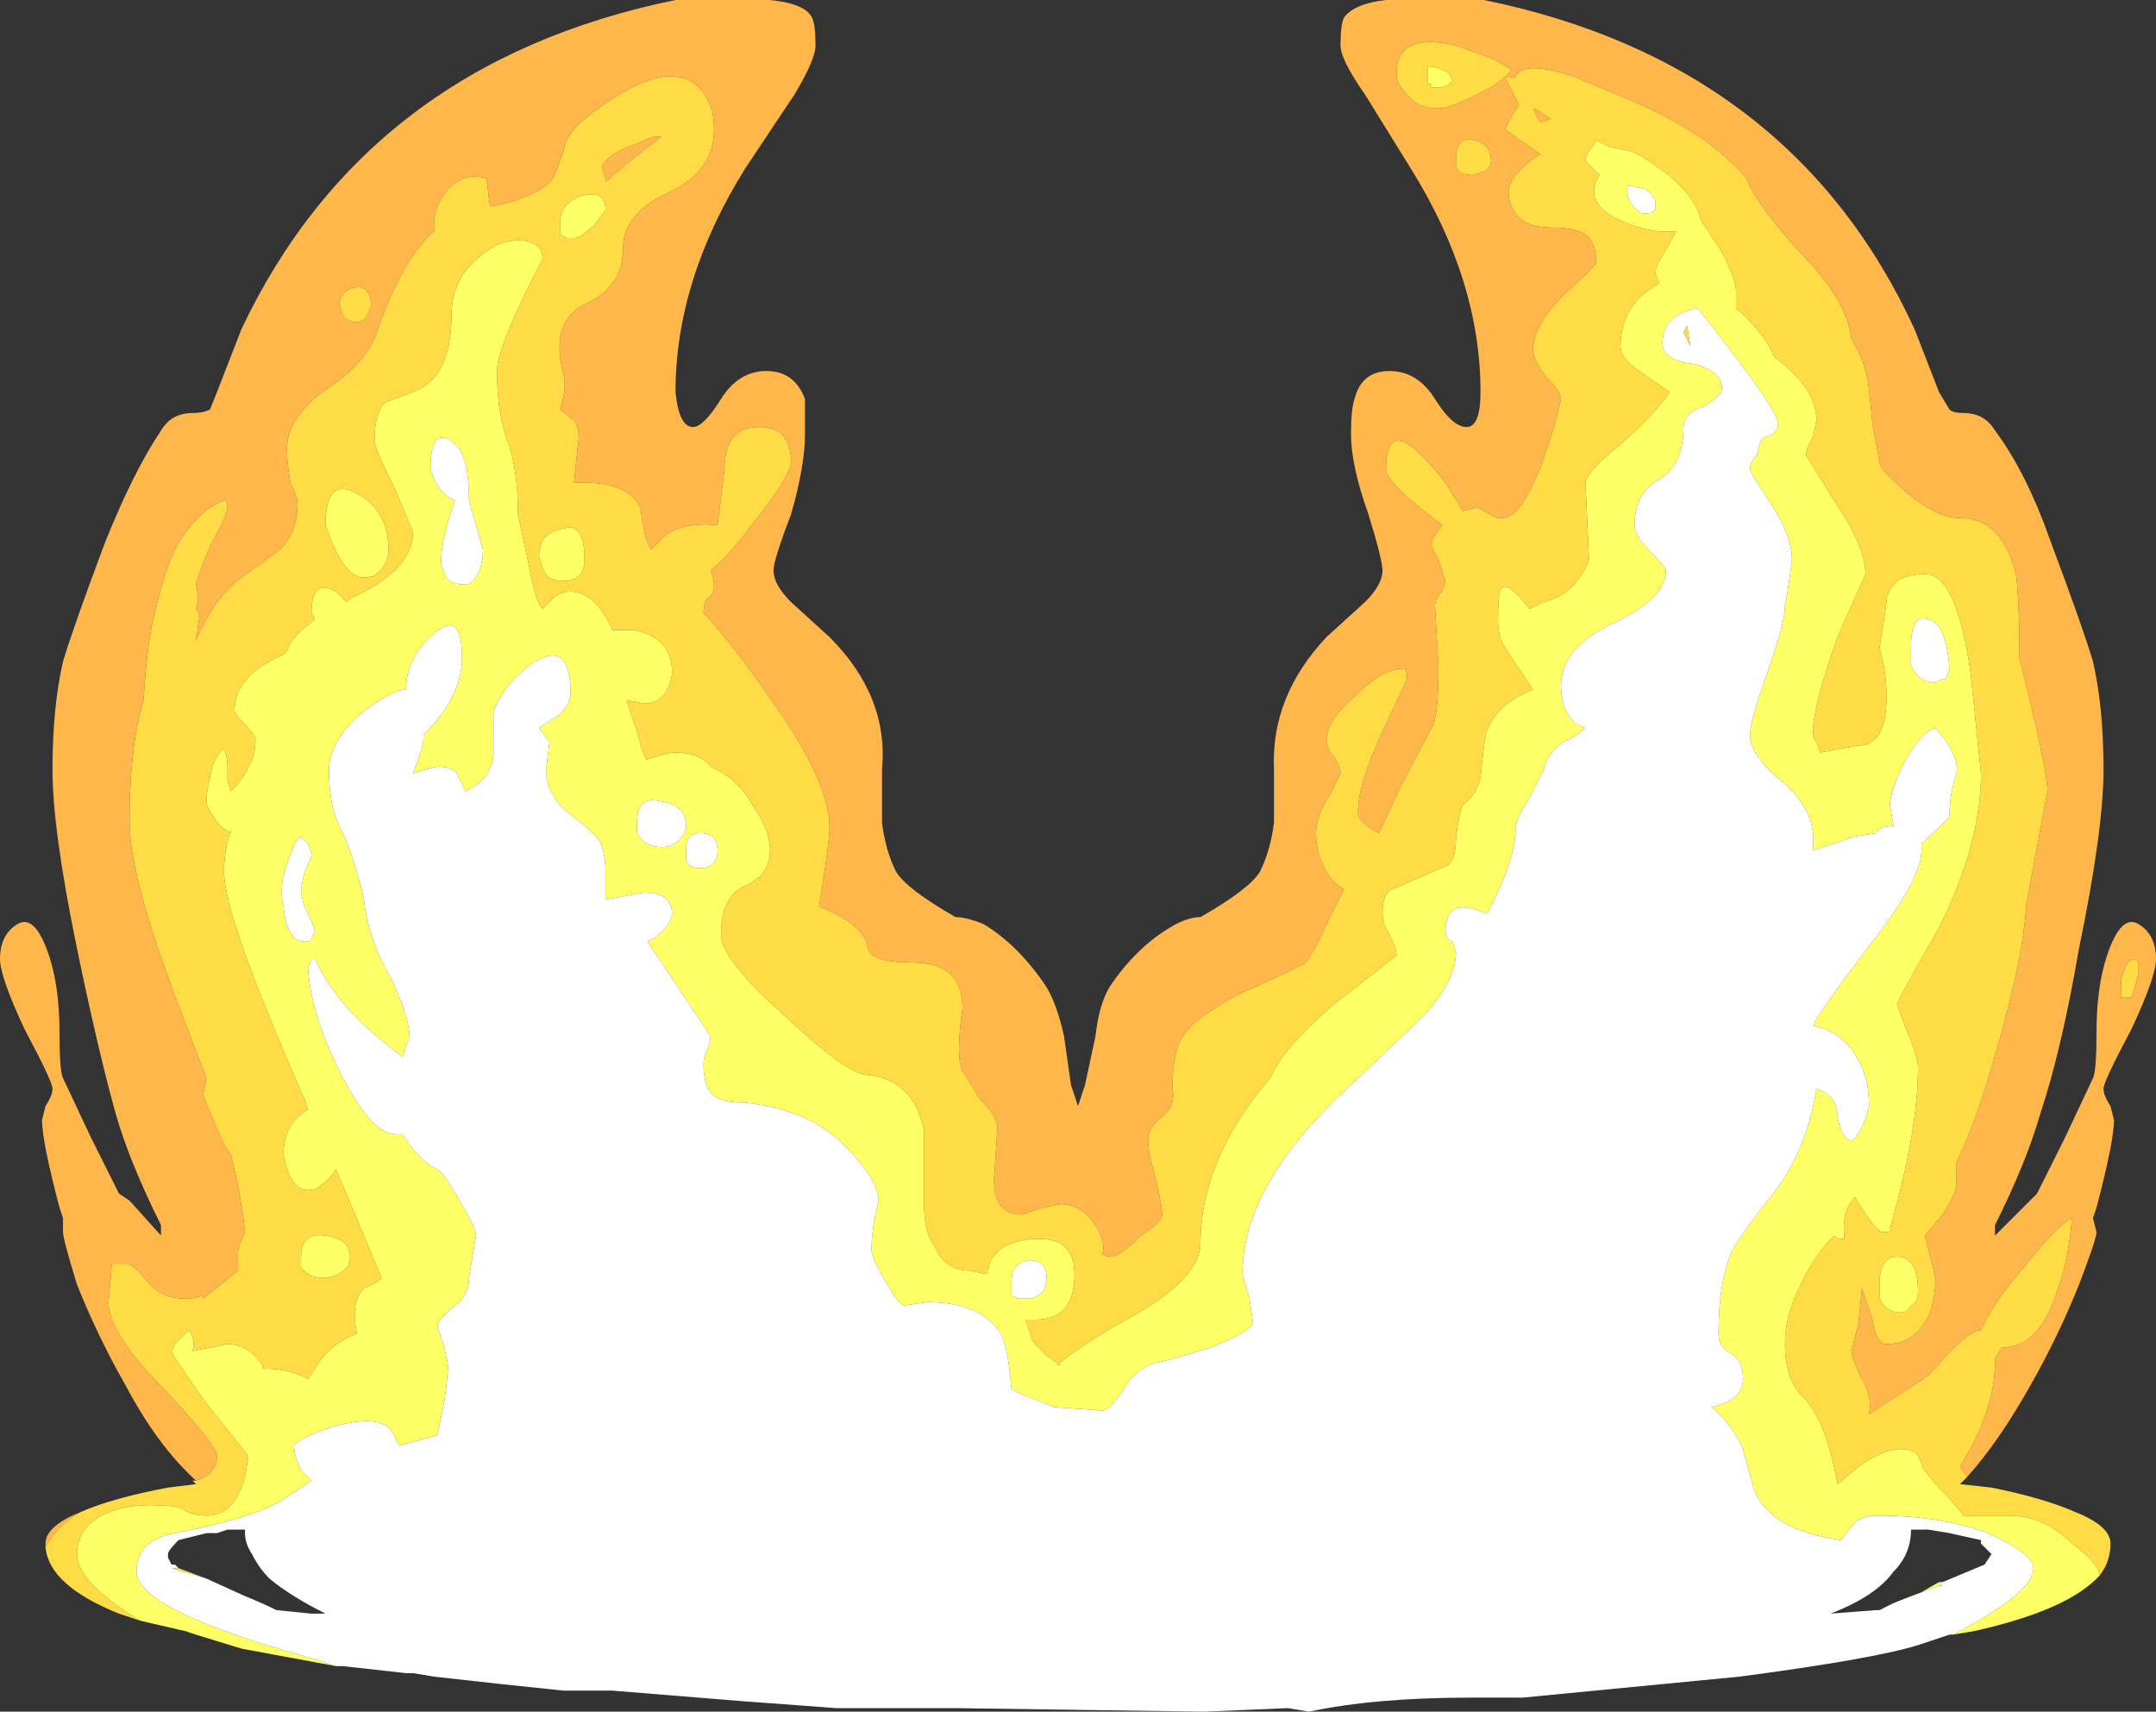 <?xml version="1.0" encoding="UTF-8" standalone="no"?>
<svg xmlns:ffdec="https://www.free-decompiler.com/flash" xmlns:xlink="http://www.w3.org/1999/xlink" ffdec:objectType="shape" height="24.45px" width="30.8px" xmlns="http://www.w3.org/2000/svg">
  <rect width="100%" height="100%" fill="#333333" stroke="none"/>
  <g transform="matrix(1.0, 0.0, 0.0, 1.0, 15.4, 21.85)">
    <path d="M-12.6 -0.7 Q-13.15 -1.2 -13.6 -2.05 -14.0 -2.75 -14.3 -3.5 -14.5 -4.15 -14.5 -4.25 L-14.5 -4.45 -14.55 -4.6 Q-14.8 -5.55 -14.8 -5.85 L-14.75 -6.05 Q-14.65 -6.2 -14.65 -6.3 -14.65 -6.4 -15.05 -7.15 -15.4 -7.9 -15.4 -8.15 -15.4 -8.5 -15.15 -8.65 -14.9 -8.8 -14.7 -8.2 -14.55 -7.75 -14.55 -7.1 -14.55 -6.55 -14.5 -6.45 L-14.1 -5.6 -13.7 -4.8 -13.55 -4.7 -13.1 -4.2 -13.1 -4.35 Q-13.55 -5.25 -13.75 -5.95 -14.0 -6.85 -14.3 -8.3 -14.65 -10.0 -14.65 -10.85 -14.65 -11.75 -14.5 -12.4 -14.35 -12.9 -13.9 -14.1 -13.5 -15.1 -13.1 -15.7 -12.95 -15.95 -12.65 -15.95 -12.5 -15.95 -12.4 -16.0 L-12.3 -16.25 -11.95 -17.15 Q-10.15 -20.95 -5.75 -21.85 L-4.4 -21.85 Q-3.9 -21.8 -3.8 -21.6 -3.75 -21.5 -3.75 -21.2 -3.75 -21.0 -4.05 -20.5 L-4.75 -19.45 Q-5.75 -17.85 -5.75 -16.25 -5.7 -15.75 -5.5 -15.75 -5.35 -15.75 -5.1 -16.15 -4.85 -16.55 -4.45 -16.55 -4.05 -16.55 -3.9 -16.15 -3.9 -16.0 -3.9 -15.65 -3.9 -15.2 -4.1 -14.5 -4.35 -13.85 -4.35 -13.7 -4.35 -13.5 -4.1 -13.25 L-3.55 -12.75 Q-2.7 -11.9 -2.8 -10.85 L-2.8 -10.1 Q-2.75 -9.7 -2.6 -9.4 -2.45 -9.15 -1.75 -8.75 -1.6 -8.75 -1.35 -8.65 -0.85 -8.35 -0.45 -7.75 -0.3 -7.5 -0.2 -7.05 L-0.1 -6.35 0.0 -6.05 0.1 -6.35 0.25 -7.05 Q0.3 -7.5 0.45 -7.75 0.85 -8.35 1.4 -8.65 1.6 -8.75 1.75 -8.75 2.45 -9.15 2.6 -9.4 2.75 -9.7 2.8 -10.1 L2.8 -10.85 Q2.75 -11.9 3.55 -12.75 L4.1 -13.25 Q4.35 -13.5 4.35 -13.7 4.35 -13.85 4.15 -14.5 3.9 -15.2 3.9 -15.65 3.9 -16.0 3.95 -16.15 4.05 -16.55 4.45 -16.55 4.85 -16.55 5.1 -16.15 5.35 -15.75 5.55 -15.75 5.75 -15.75 5.75 -16.25 5.75 -17.85 4.75 -19.45 L4.1 -20.5 Q3.75 -21.0 3.75 -21.2 3.75 -21.5 3.8 -21.6 3.95 -21.8 4.4 -21.85 L5.8 -21.85 Q10.2 -20.95 11.95 -17.15 L12.3 -16.25 12.45 -16.0 Q12.5 -15.95 12.65 -15.95 12.95 -15.95 13.1 -15.7 13.55 -15.1 13.9 -14.1 14.35 -12.9 14.5 -12.4 14.65 -11.75 14.65 -10.85 14.65 -10.0 14.3 -8.3 14.05 -6.85 13.75 -5.95 13.55 -5.25 13.1 -4.35 L13.1 -4.2 13.7 -4.8 14.1 -5.6 14.5 -6.45 Q14.55 -6.55 14.55 -7.1 14.55 -7.75 14.7 -8.2 14.9 -8.8 15.15 -8.65 15.4 -8.5 15.4 -8.15 15.4 -7.9 15.05 -7.15 14.65 -6.4 14.65 -6.3 14.65 -6.2 14.75 -6.05 L14.8 -5.85 Q14.8 -5.55 14.55 -4.6 L14.5 -4.45 14.55 -4.25 Q14.55 -4.15 14.3 -3.5 14.0 -2.75 13.6 -2.05 13.15 -1.25 12.7 -0.75 L12.6 -0.9 Q13.1 -1.7 13.1 -2.4 L13.1 -2.45 13.2 -2.6 Q13.75 -2.6 14.0 -3.45 14.15 -3.85 14.2 -4.45 14.0 -4.35 13.6 -3.85 13.2 -3.4 13.0 -3.05 L12.9 -2.85 Q12.7 -2.85 12.15 -2.2 L11.3 -1.65 Q11.35 -1.9 11.2 -2.15 11.05 -2.45 11.05 -2.55 L11.15 -2.95 11.2 -3.45 11.35 -3.0 Q11.4 -2.65 11.55 -2.65 11.95 -2.65 12.15 -3.05 12.25 -3.3 12.25 -3.6 L12.1 -4.2 12.35 -4.5 Q12.55 -4.8 12.55 -4.95 L12.55 -5.25 Q12.8 -5.75 13.05 -6.6 13.5 -8.1 13.55 -8.95 L13.85 -10.55 Q13.85 -10.85 13.45 -12.45 13.45 -13.25 13.4 -13.65 13.2 -14.45 12.6 -14.45 12.25 -14.45 11.8 -14.85 11.45 -15.15 11.45 -15.25 L11.35 -15.8 11.3 -16.3 Q11.25 -16.7 11.05 -17.0 11.0 -17.5 10.45 -18.1 9.7 -18.9 9.55 -19.3 9.4 -19.5 8.95 -19.85 8.5 -20.15 8.05 -20.35 L7.1 -20.75 Q6.35 -21.0 6.25 -20.75 L6.1 -20.75 6.2 -20.85 5.95 -21.0 5.4 -21.2 Q4.55 -21.4 4.55 -20.8 4.55 -20.65 4.7 -20.5 4.85 -20.3 5.15 -20.3 5.3 -20.3 5.7 -20.5 6.0 -20.65 6.1 -20.75 L6.3 -20.35 6.2 -20.2 6.1 -20.0 6.6 -19.65 Q6.15 -19.35 6.15 -19.1 6.15 -18.95 6.25 -18.8 6.4 -18.6 6.75 -18.6 7.1 -18.6 7.25 -18.5 7.4 -18.4 7.4 -18.1 7.4 -18.05 6.95 -17.65 6.5 -17.2 6.5 -16.85 6.5 -16.7 6.7 -16.45 6.9 -16.25 6.9 -16.15 6.8 -15.7 6.65 -15.3 6.35 -14.45 6.05 -14.45 5.95 -14.45 5.9 -14.5 L5.7 -14.6 5.5 -14.55 5.25 -14.95 Q4.4 -16.05 4.4 -15.15 4.4 -14.95 5.2 -14.35 L5.1 -14.2 Q5.05 -14.15 5.05 -14.05 L5.15 -13.85 5.25 -13.55 5.2 -13.4 Q5.1 -13.3 5.1 -13.2 L5.15 -12.3 Q5.15 -11.6 5.05 -11.45 L4.6 -10.6 4.3 -9.95 Q4.0 -10.1 4.0 -10.25 4.0 -10.65 4.35 -11.4 L4.7 -12.15 Q4.7 -12.3 4.65 -12.3 4.35 -12.3 3.95 -11.9 3.55 -11.55 3.55 -11.3 3.55 -11.15 3.65 -11.05 3.75 -10.9 3.75 -10.8 L3.6 -10.5 Q3.4 -10.2 3.4 -9.95 3.4 -9.7 3.5 -9.5 3.6 -9.25 3.8 -9.15 L3.6 -8.75 Q3.35 -8.2 3.25 -8.1 3.2 -8.05 2.3 -7.65 1.65 -7.3 1.5 -7.05 1.35 -6.85 1.35 -6.3 1.4 -6.05 1.2 -5.9 1.0 -5.75 1.0 -5.55 1.0 -5.4 1.1 -5.05 1.2 -4.65 1.2 -4.5 1.2 -4.4 0.9 -4.2 0.65 -3.95 0.5 -3.9 0.35 -3.9 0.35 -3.95 0.4 -4.1 0.25 -4.35 0.05 -4.65 -0.25 -4.65 L-0.5 -4.6 -0.8 -4.5 Q-1.2 -4.5 -1.2 -5.0 L-1.15 -5.75 Q-1.15 -5.9 -1.4 -6.15 L-1.65 -6.55 Q-1.75 -6.75 -1.65 -7.45 -1.65 -8.1 -2.35 -8.1 -2.95 -8.1 -3.0 -8.3 -3.05 -8.65 -3.7 -8.9 -3.55 -9.8 -3.55 -10.05 -3.55 -10.7 -4.45 -11.95 -4.9 -12.6 -5.35 -13.1 -5.35 -13.2 -5.3 -13.3 -5.2 -13.35 -5.2 -13.45 -5.2 -13.6 -5.25 -13.7 -5.0 -13.9 -4.7 -14.3 -4.1 -15.05 -4.1 -15.25 -4.1 -15.75 -4.55 -15.75 -5.05 -15.75 -5.05 -15.15 L-5.15 -14.35 Q-5.7 -14.4 -5.95 -14.15 L-6.1 -14.0 Q-6.2 -14.15 -6.25 -14.6 -6.45 -15.0 -7.2 -14.95 L-7.15 -15.45 Q-7.1 -15.7 -7.2 -15.85 L-7.4 -16.0 Q-7.3 -16.3 -7.35 -16.5 -7.55 -17.25 -7.05 -17.5 -6.75 -17.65 -6.7 -17.75 -6.5 -17.95 -6.5 -18.3 -6.5 -18.8 -5.85 -19.1 -5.2 -19.4 -5.2 -20.0 -5.2 -20.5 -5.55 -20.7 -6.05 -20.95 -7.05 -20.15 -7.3 -19.95 -7.35 -19.7 -7.45 -19.4 -7.5 -19.3 -7.65 -19.1 -8.15 -18.95 L-8.4 -18.9 -8.45 -19.3 Q-8.75 -19.4 -9.0 -19.15 -9.2 -18.9 -9.2 -18.65 L-9.2 -18.55 Q-9.65 -18.15 -10.0 -17.15 -10.15 -16.65 -10.8 -16.25 -11.3 -15.85 -11.3 -15.45 -11.3 -15.2 -11.25 -14.95 -11.15 -14.75 -11.15 -14.65 -11.15 -14.25 -11.4 -14.0 L-11.95 -13.6 Q-12.35 -13.3 -12.6 -12.7 L-12.55 -13.05 Q-12.55 -13.1 -12.6 -13.15 -12.55 -13.3 -12.6 -13.5 -12.6 -13.55 -12.4 -14.05 -12.15 -14.5 -12.15 -14.6 -12.15 -14.75 -12.2 -14.7 -12.6 -14.55 -12.9 -14.0 -13.05 -13.7 -13.2 -13.05 -13.3 -12.65 -13.35 -11.85 L-13.4 -11.65 Q-13.55 -11.05 -13.55 -10.1 -13.55 -9.25 -12.7 -7.1 L-12.45 -6.45 -12.5 -6.2 -12.2 -5.5 -12.1 -5.35 Q-11.95 -4.75 -11.9 -4.25 -12.0 -4.05 -12.0 -3.95 L-12.0 -3.7 -12.5 -3.3 Q-12.5 -3.4 -12.5 -3.35 -12.6 -3.3 -12.75 -3.3 -13.1 -3.3 -13.3 -3.55 -13.5 -3.8 -13.6 -3.8 L-13.8 -3.8 -13.85 -3.25 Q-13.85 -2.8 -13.05 -2.0 -12.3 -1.2 -12.3 -1.05 -12.3 -0.8 -12.6 -0.7 M-14.75 0.25 L-14.75 0.2 Q-14.75 -0.05 -14.25 -0.25 -14.6 -0.05 -14.75 0.25 M5.65 -19.85 Q5.4 -19.9 5.4 -19.6 L5.4 -19.45 Q5.45 -19.35 5.65 -19.35 L5.8 -19.4 Q5.9 -19.45 5.9 -19.55 5.9 -19.8 5.65 -19.85 M6.75 -20.15 L6.6 -20.1 6.5 -20.3 Q6.55 -20.3 6.75 -20.15 M-6.55 -19.7 L-6.05 -19.9 -5.95 -19.9 -6.4 -19.55 -6.75 -19.25 -6.75 -19.3 -6.8 -19.45 Q-6.8 -19.55 -6.55 -19.7 M15.1 -8.15 Q15.0 -8.15 14.95 -8.0 14.9 -7.9 14.9 -7.8 L14.9 -7.6 15.05 -7.6 15.1 -7.75 15.15 -7.95 15.15 -8.1 15.1 -8.15 M-10.55 -17.5 L-10.5 -17.35 Q-10.45 -17.25 -10.3 -17.25 -10.2 -17.25 -10.15 -17.35 -10.1 -17.45 -10.1 -17.5 -10.1 -17.75 -10.3 -17.75 -10.55 -17.7 -10.55 -17.5" fill="#ffb74c" fill-rule="evenodd" stroke="none"/>
    <path d="M-12.6 -0.7 Q-12.3 -0.8 -12.3 -1.05 -12.3 -1.2 -13.05 -2.0 -13.85 -2.8 -13.85 -3.25 L-13.8 -3.8 -13.6 -3.8 Q-13.5 -3.8 -13.3 -3.55 -13.1 -3.3 -12.75 -3.3 -12.6 -3.3 -12.5 -3.35 -12.5 -3.4 -12.5 -3.3 L-12.0 -3.7 -12.0 -3.95 Q-12.0 -4.05 -11.9 -4.25 -11.95 -4.75 -12.1 -5.35 L-12.2 -5.5 -12.5 -6.2 -12.45 -6.45 -12.7 -7.1 Q-13.55 -9.25 -13.55 -10.1 -13.55 -11.05 -13.4 -11.65 L-13.35 -11.85 Q-13.3 -12.65 -13.2 -13.05 -13.05 -13.7 -12.9 -14.0 -12.6 -14.55 -12.2 -14.7 -12.15 -14.75 -12.15 -14.6 -12.15 -14.5 -12.4 -14.05 -12.6 -13.55 -12.6 -13.5 -12.55 -13.3 -12.6 -13.15 -12.55 -13.1 -12.55 -13.05 L-12.6 -12.7 Q-12.35 -13.3 -11.95 -13.6 L-11.4 -14.0 Q-11.15 -14.25 -11.15 -14.65 -11.15 -14.75 -11.25 -14.95 -11.3 -15.2 -11.3 -15.45 -11.3 -15.85 -10.8 -16.25 -10.15 -16.65 -10.0 -17.15 -9.65 -18.15 -9.2 -18.55 L-9.2 -18.65 Q-9.2 -18.9 -9.0 -19.15 -8.75 -19.4 -8.45 -19.3 L-8.4 -18.9 -8.15 -18.95 Q-7.65 -19.1 -7.5 -19.3 -7.45 -19.4 -7.35 -19.7 -7.3 -19.95 -7.05 -20.15 -6.05 -20.95 -5.55 -20.7 -5.2 -20.5 -5.2 -20.0 -5.2 -19.4 -5.85 -19.1 -6.5 -18.8 -6.5 -18.3 -6.5 -17.95 -6.7 -17.75 -6.75 -17.65 -7.05 -17.5 -7.55 -17.25 -7.35 -16.5 -7.3 -16.3 -7.4 -16.0 L-7.2 -15.85 Q-7.1 -15.7 -7.15 -15.45 L-7.2 -14.95 Q-6.45 -15.0 -6.25 -14.6 -6.2 -14.15 -6.1 -14.0 L-5.95 -14.15 Q-5.7 -14.4 -5.15 -14.35 L-5.05 -15.15 Q-5.05 -15.75 -4.55 -15.75 -4.1 -15.75 -4.1 -15.25 -4.1 -15.05 -4.7 -14.3 -5.0 -13.9 -5.25 -13.7 -5.2 -13.6 -5.2 -13.45 -5.2 -13.35 -5.3 -13.3 -5.35 -13.2 -5.35 -13.1 -4.9 -12.6 -4.45 -11.95 -3.55 -10.7 -3.55 -10.05 -3.55 -9.8 -3.7 -8.9 -3.05 -8.65 -3.0 -8.3 -2.95 -8.1 -2.35 -8.1 -1.65 -8.1 -1.65 -7.45 -1.75 -6.75 -1.65 -6.55 L-1.4 -6.15 Q-1.15 -5.9 -1.15 -5.75 L-1.2 -5.0 Q-1.2 -4.5 -0.8 -4.5 L-0.5 -4.6 -0.25 -4.65 Q0.05 -4.65 0.25 -4.35 0.4 -4.1 0.35 -3.95 0.35 -3.9 0.5 -3.9 0.65 -3.95 0.9 -4.2 1.2 -4.4 1.2 -4.5 1.2 -4.65 1.1 -5.05 1.0 -5.4 1.0 -5.55 1.0 -5.75 1.2 -5.9 1.4 -6.05 1.35 -6.3 1.35 -6.85 1.5 -7.05 1.65 -7.3 2.3 -7.65 3.2 -8.05 3.25 -8.1 3.35 -8.2 3.6 -8.75 L3.8 -9.15 Q3.6 -9.25 3.5 -9.5 3.4 -9.7 3.4 -9.95 3.4 -10.2 3.6 -10.5 L3.75 -10.8 Q3.75 -10.9 3.65 -11.05 3.55 -11.15 3.55 -11.3 3.55 -11.55 3.95 -11.9 4.35 -12.3 4.65 -12.3 4.7 -12.3 4.7 -12.15 L4.35 -11.4 Q4.0 -10.65 4.0 -10.25 4.0 -10.1 4.3 -9.95 L4.6 -10.6 5.05 -11.45 Q5.15 -11.6 5.15 -12.3 L5.1 -13.2 Q5.1 -13.3 5.2 -13.4 L5.25 -13.55 5.15 -13.85 5.05 -14.05 Q5.05 -14.15 5.1 -14.2 L5.2 -14.35 Q4.4 -14.95 4.4 -15.15 4.4 -16.05 5.25 -14.95 L5.5 -14.55 5.7 -14.6 5.9 -14.5 Q5.95 -14.45 6.05 -14.45 6.35 -14.45 6.65 -15.3 6.8 -15.7 6.9 -16.15 6.9 -16.25 6.7 -16.45 6.5 -16.7 6.5 -16.85 6.5 -17.2 6.95 -17.65 7.4 -18.05 7.4 -18.1 7.4 -18.4 7.25 -18.5 7.1 -18.6 6.75 -18.6 6.4 -18.6 6.25 -18.8 6.15 -18.95 6.15 -19.1 6.15 -19.35 6.6 -19.65 L6.1 -20.0 6.2 -20.2 6.3 -20.35 6.1 -20.75 Q6.0 -20.65 5.7 -20.5 5.3 -20.3 5.15 -20.3 4.85 -20.3 4.7 -20.5 4.55 -20.65 4.55 -20.8 4.55 -21.4 5.4 -21.2 L5.95 -21.0 6.2 -20.85 6.1 -20.75 6.25 -20.75 Q6.35 -21.0 7.1 -20.75 L8.05 -20.35 Q8.5 -20.15 8.95 -19.85 9.4 -19.5 9.55 -19.3 9.7 -18.9 10.45 -18.1 11.0 -17.5 11.05 -17.0 11.25 -16.7 11.3 -16.3 L11.35 -15.8 11.45 -15.25 Q11.45 -15.15 11.8 -14.85 12.25 -14.45 12.6 -14.45 13.2 -14.45 13.4 -13.65 13.45 -13.25 13.45 -12.45 13.85 -10.85 13.85 -10.55 L13.55 -8.95 Q13.5 -8.1 13.05 -6.6 12.8 -5.75 12.55 -5.25 L12.55 -4.95 Q12.55 -4.8 12.35 -4.5 L12.1 -4.2 12.25 -3.6 Q12.25 -3.3 12.15 -3.05 11.95 -2.65 11.55 -2.65 11.4 -2.65 11.35 -3.0 L11.2 -3.45 11.15 -2.95 11.05 -2.55 Q11.05 -2.45 11.2 -2.15 11.35 -1.9 11.3 -1.65 L12.15 -2.2 Q12.7 -2.85 12.9 -2.85 L13.0 -3.05 Q13.2 -3.4 13.6 -3.85 14.0 -4.35 14.2 -4.45 14.15 -3.85 14.0 -3.45 13.75 -2.6 13.2 -2.6 L13.1 -2.45 13.1 -2.4 Q13.1 -1.7 12.6 -0.9 L12.7 -0.75 12.6 -0.65 13.05 -0.6 Q13.8 -0.45 14.25 -0.25 14.75 -0.05 14.75 0.2 14.75 0.45 14.6 0.65 14.55 0.45 14.2 0.2 13.8 -0.2 13.3 -0.2 L12.65 -0.2 Q12.55 -0.35 12.25 -0.65 L12.05 -0.9 12.05 -0.95 12.0 -1.05 Q11.95 -1.15 11.75 -1.15 11.5 -1.15 11.15 -0.9 L10.85 -0.65 Q10.7 -1.5 10.4 -1.85 10.1 -2.1 10.1 -2.65 10.1 -3.05 10.3 -3.45 10.5 -3.9 10.8 -4.2 10.85 -4.15 10.95 -4.15 10.9 -4.55 11.1 -4.75 11.4 -4.25 11.5 -4.25 11.65 -4.25 11.6 -4.3 12.0 -5.7 12.0 -6.6 12.0 -6.75 11.85 -7.1 L11.7 -7.5 Q11.7 -7.55 12.3 -8.6 12.9 -9.8 12.9 -10.8 L12.75 -12.25 Q12.55 -13.65 12.1 -13.65 11.85 -13.65 11.7 -13.55 11.55 -13.4 11.55 -13.25 L11.5 -12.9 11.45 -12.6 Q11.55 -12.25 11.55 -11.9 11.55 -11.2 11.15 -11.2 L10.6 -11.1 10.55 -11.25 Q10.5 -11.3 10.5 -11.4 10.5 -11.75 10.85 -12.75 L11.25 -13.65 Q11.25 -14.05 10.8 -14.7 L10.4 -15.35 Q10.4 -15.45 10.5 -15.6 L10.55 -15.85 Q10.55 -16.3 9.95 -16.75 9.8 -17.1 9.4 -17.45 L9.4 -17.7 Q9.4 -17.85 9.2 -18.25 L8.9 -18.7 Q8.8 -19.1 8.3 -19.45 7.95 -19.7 7.85 -19.7 L7.6 -19.75 Q7.5 -19.8 7.4 -19.85 L7.35 -19.75 Q7.25 -19.65 7.25 -19.55 L7.45 -19.35 Q7.2 -18.95 7.75 -18.7 8.2 -18.5 8.55 -18.55 L8.35 -18.2 Q8.25 -18.05 8.25 -17.95 L8.3 -17.8 Q7.75 -17.5 7.75 -16.9 7.75 -16.75 7.95 -16.6 L8.45 -16.25 Q8.3 -16.0 7.75 -15.5 7.25 -15.1 7.25 -14.95 L7.3 -13.85 Q7.1 -13.35 6.65 -13.25 L6.45 -13.15 Q6.15 -13.55 6.05 -13.45 6.0 -13.4 6.0 -13.0 6.0 -12.75 6.1 -12.6 L6.5 -12.0 Q5.85 -11.75 5.8 -11.2 L5.75 -10.75 Q5.7 -10.5 5.5 -10.35 5.45 -10.25 5.4 -9.9 5.4 -9.6 5.3 -9.5 L4.5 -9.15 Q4.35 -9.1 4.35 -8.8 4.35 -8.65 4.45 -8.5 4.55 -8.3 4.55 -8.2 L3.65 -7.5 Q2.9 -6.85 2.75 -6.45 L2.7 -6.4 Q1.75 -5.25 1.75 -4.1 1.75 -3.55 0.6 -2.95 0.0 -2.6 -0.3 -2.35 L-0.25 -2.35 Q-0.5 -2.5 -0.65 -2.7 L-0.75 -3.0 -0.6 -3.0 Q-0.05 -3.0 -0.05 -3.65 -0.05 -4.2 -0.65 -4.15 -1.25 -4.1 -1.3 -3.65 L-1.55 -3.7 Q-1.9 -3.7 -2.05 -4.05 -2.2 -4.25 -2.2 -4.65 L-2.2 -5.7 Q-2.35 -6.45 -3.05 -6.5 -3.35 -6.55 -4.2 -7.35 -5.1 -8.15 -5.1 -8.5 -5.1 -9.05 -4.75 -9.2 -4.4 -9.35 -4.4 -9.7 -4.4 -10.0 -4.65 -10.35 -4.85 -10.7 -5.15 -10.85 L-5.25 -10.9 Q-5.4 -11.1 -5.75 -11.1 -5.85 -11.1 -6.0 -11.05 L-6.15 -11.0 Q-6.2 -11.0 -6.3 -11.4 L-6.45 -11.85 -6.2 -11.8 Q-6.0 -11.8 -5.9 -11.95 -5.8 -12.1 -5.8 -12.25 -5.8 -12.75 -6.35 -12.85 L-6.65 -12.85 Q-6.9 -13.4 -7.25 -13.4 -7.4 -13.4 -7.5 -13.3 L-7.65 -13.15 Q-7.75 -13.25 -7.85 -13.8 L-8.0 -14.5 Q-8.0 -15.15 -8.15 -15.55 -8.3 -15.95 -8.3 -16.55 -8.3 -16.9 -7.65 -18.15 -7.65 -18.35 -7.85 -18.4 -8.05 -18.45 -8.3 -18.35 -8.95 -18.0 -8.95 -17.35 -8.95 -16.45 -9.5 -16.25 L-9.9 -16.1 Q-10.05 -15.95 -10.05 -15.55 -10.05 -15.45 -9.75 -14.85 L-9.5 -14.25 Q-9.5 -13.7 -10.4 -13.3 L-10.45 -13.25 -10.6 -13.4 Q-10.95 -13.6 -10.95 -13.1 L-10.9 -13.0 Q-11.25 -12.75 -11.3 -12.55 L-11.35 -12.5 Q-12.05 -12.2 -12.05 -11.7 -12.05 -11.65 -11.9 -11.5 -11.75 -11.35 -11.75 -11.3 -11.75 -11.05 -11.85 -10.9 -11.9 -10.75 -12.1 -10.55 L-12.15 -10.7 -12.15 -10.9 Q-12.15 -11.05 -12.2 -11.15 -12.35 -11.05 -12.4 -10.75 -12.45 -10.55 -12.45 -10.4 -12.45 -10.3 -12.25 -10.05 L-12.1 -9.95 -12.1 -10.0 Q-12.2 -9.7 -12.2 -9.4 -12.2 -8.75 -11.05 -6.15 L-11.0 -6.0 Q-11.35 -5.8 -11.35 -5.35 -11.25 -4.85 -11.0 -4.85 -10.8 -4.85 -10.6 -5.15 L-9.95 -3.6 Q-9.95 -3.55 -10.2 -3.45 -10.4 -3.25 -10.3 -2.8 -10.7 -2.65 -10.9 -2.3 L-11.0 -2.15 Q-11.25 -2.3 -11.65 -2.3 L-11.65 -2.35 Q-11.85 -2.65 -12.15 -2.65 L-12.65 -2.55 Q-12.6 -2.7 -12.7 -2.85 L-12.9 -2.65 -12.95 -2.55 Q-12.95 -2.5 -12.45 -1.8 L-11.85 -1.05 -11.9 -0.75 Q-12.05 -0.2 -12.45 -0.2 -12.65 -0.2 -12.8 -0.3 -12.95 -0.35 -13.25 -0.35 -13.65 -0.35 -13.95 -0.2 -14.3 0.0 -14.3 0.35 -14.3 0.75 -13.4 1.3 L-13.7 1.2 Q-14.7 0.8 -14.75 0.25 -14.6 -0.05 -14.25 -0.25 -13.8 -0.45 -13.0 -0.6 L-12.6 -0.65 -12.65 -0.7 -12.6 -0.7 M5.15 -20.6 Q5.25 -20.6 5.3 -20.65 L5.35 -20.7 5.3 -20.8 Q5.15 -20.9 5.0 -20.9 L5.0 -20.65 5.05 -20.65 5.05 -20.6 5.15 -20.6 M5.65 -19.85 Q5.9 -19.8 5.9 -19.55 5.9 -19.45 5.8 -19.4 L5.65 -19.35 Q5.45 -19.35 5.4 -19.45 L5.4 -19.6 Q5.4 -19.9 5.65 -19.85 M6.75 -20.15 Q6.55 -20.3 6.5 -20.3 L6.6 -20.1 6.75 -20.15 M8.7 -17.2 L8.75 -16.9 8.65 -17.1 8.7 -17.2 M11.45 -3.5 Q11.45 -3.4 11.45 -3.3 11.55 -3.1 11.75 -3.1 11.85 -3.1 11.9 -3.2 12.0 -3.25 12.0 -3.4 12.0 -3.9 11.7 -3.9 11.45 -3.9 11.45 -3.5 M15.1 -8.15 L15.15 -8.1 15.15 -7.95 15.1 -7.75 15.05 -7.6 14.9 -7.6 14.9 -7.8 Q14.9 -7.9 14.95 -8.0 15.0 -8.15 15.1 -8.15 M-6.55 -19.7 Q-6.8 -19.55 -6.8 -19.45 L-6.75 -19.3 -6.75 -19.25 -6.4 -19.55 -5.95 -19.9 -6.05 -19.9 -6.55 -19.7 M-7.4 -18.65 L-7.4 -18.5 -7.3 -18.45 -7.2 -18.45 Q-7.1 -18.45 -6.9 -18.65 L-6.75 -18.85 Q-6.75 -19.15 -7.1 -19.05 -7.4 -18.95 -7.4 -18.65 M-10.55 -17.5 Q-10.55 -17.7 -10.3 -17.75 -10.1 -17.75 -10.1 -17.5 -10.1 -17.45 -10.15 -17.35 -10.2 -17.25 -10.3 -17.25 -10.45 -17.25 -10.5 -17.35 L-10.55 -17.5 M-10.3 -14.8 Q-10.75 -15.05 -10.75 -14.35 -10.5 -13.6 -10.2 -13.6 -10.0 -13.6 -9.9 -13.8 -9.85 -13.9 -9.85 -14.0 -9.85 -14.55 -10.3 -14.8 M-7.1 -13.65 Q-7.05 -13.75 -7.05 -13.85 -7.05 -14.4 -7.35 -14.3 -7.7 -14.25 -7.7 -13.9 L-7.65 -13.75 Q-7.6 -13.55 -7.35 -13.55 -7.2 -13.55 -7.1 -13.65 M-11.1 -3.75 Q-11.0 -3.6 -10.8 -3.6 -10.6 -3.6 -10.5 -3.7 -10.4 -3.75 -10.4 -3.9 -10.4 -4.15 -10.75 -4.2 -11.1 -4.25 -11.1 -3.9 L-11.1 -3.75 M-12.45 0.7 L-12.95 0.55 -12.85 0.55 -12.45 0.7" fill="#ffdc45" fill-rule="evenodd" stroke="none"/>
    <path d="M14.6 0.65 Q14.15 1.15 12.8 1.45 L12.5 1.5 Q13.65 0.9 13.65 0.55 13.65 0.35 13.0 0.05 12.3 -0.2 11.45 -0.2 11.2 -0.2 11.1 -0.1 L10.9 0.15 Q9.85 0.0 9.65 -0.6 L9.5 -1.15 Q9.35 -1.5 9.05 -1.75 9.5 -1.85 9.5 -2.15 9.5 -2.4 9.35 -2.5 9.15 -2.6 9.15 -2.8 9.15 -3.55 9.35 -4.0 9.5 -4.25 9.85 -4.7 10.4 -5.35 10.55 -6.3 10.85 -6.2 10.85 -5.9 10.9 -5.6 11.05 -5.55 11.2 -5.65 11.3 -6.05 11.3 -6.45 11.15 -6.7 10.95 -7.1 10.5 -7.2 10.55 -7.35 11.35 -8.4 12.05 -9.3 12.05 -9.7 L12.05 -9.8 Q12.45 -10.15 12.45 -10.2 12.45 -10.5 12.55 -10.8 12.6 -11.05 12.25 -11.45 12.05 -11.4 11.8 -10.95 11.6 -10.55 11.6 -10.35 L11.65 -10.05 Q11.45 -10.05 11.4 -9.95 L11.1 -9.9 10.5 -9.7 10.5 -9.75 Q10.55 -10.25 10.1 -10.65 9.6 -11.05 9.6 -11.35 9.6 -11.55 9.85 -12.25 10.1 -12.95 10.1 -13.2 10.15 -13.45 10.2 -13.85 10.2 -14.2 9.9 -14.65 9.6 -15.1 9.6 -15.15 9.6 -15.25 9.7 -15.35 L9.75 -15.55 9.8 -15.6 Q10.0 -15.65 10.0 -15.8 10.0 -16.0 8.85 -17.45 8.35 -17.35 8.35 -16.95 8.35 -16.7 8.8 -16.65 9.2 -16.55 9.2 -16.3 9.2 -16.2 8.95 -16.05 8.65 -15.95 8.65 -15.75 8.65 -15.2 8.3 -15.0 7.95 -14.8 7.95 -14.35 7.95 -14.2 8.15 -14.0 8.4 -13.75 8.4 -13.7 8.4 -13.3 7.65 -12.95 6.9 -12.6 6.9 -12.05 6.9 -11.9 6.95 -11.75 7.05 -11.5 7.25 -11.45 L7.05 -11.3 Q6.75 -11.2 6.65 -10.85 L6.45 -10.45 Q6.25 -10.15 6.25 -10.0 6.25 -9.6 5.9 -8.9 L5.85 -8.8 5.7 -8.85 Q5.25 -9.0 5.25 -8.55 5.25 -8.45 5.35 -8.4 L5.4 -8.25 Q5.4 -7.85 4.95 -7.35 L3.9 -6.35 Q2.35 -4.95 2.35 -3.65 L2.45 -3.3 2.5 -2.95 Q2.5 -2.85 1.9 -2.6 1.4 -2.45 1.2 -2.4 0.85 -2.35 0.65 -2.0 0.45 -1.7 0.35 -1.7 L-0.35 -1.75 -0.45 -1.8 Q-0.75 -1.9 -0.95 -2.0 -1.0 -2.6 -1.1 -2.8 -1.4 -3.25 -2.15 -3.25 L-2.5 -3.2 -2.6 -3.3 Q-2.95 -3.85 -2.95 -4.0 -2.95 -4.3 -2.85 -4.7 -2.85 -5.0 -3.35 -5.5 -3.85 -6.0 -4.75 -6.1 -5.1 -6.1 -5.2 -6.2 -5.35 -6.3 -5.35 -6.65 -5.35 -6.75 -5.3 -6.85 -5.25 -6.95 -5.25 -7.05 L-6.15 -8.4 -6.05 -8.45 Q-5.8 -8.65 -5.8 -8.8 -5.8 -9.1 -6.2 -9.1 L-6.75 -9.0 -6.75 -9.4 Q-6.75 -9.6 -6.8 -9.75 -6.8 -9.85 -7.1 -10.1 -7.45 -10.35 -7.5 -10.5 -7.6 -10.65 -7.6 -10.85 L-7.55 -11.25 -7.7 -11.45 -7.4 -11.65 Q-7.25 -11.8 -7.25 -11.95 -7.25 -12.7 -7.75 -12.4 -8.15 -12.15 -8.35 -11.7 L-8.35 -11.05 Q-8.4 -10.7 -8.75 -10.55 L-8.85 -10.75 Q-8.9 -10.9 -9.15 -10.9 L-9.35 -10.85 -9.5 -10.8 Q-9.35 -11.2 -9.35 -11.3 L-9.35 -11.35 Q-8.8 -11.9 -8.8 -12.45 -8.8 -13.15 -9.2 -12.8 -9.6 -12.45 -9.6 -12.0 -9.8 -12.0 -10.25 -11.65 -10.7 -11.25 -10.7 -10.85 -10.7 -10.35 -10.55 -10.05 -10.35 -9.65 -10.2 -9.0 -10.15 -8.45 -9.8 -7.85 -9.55 -7.3 -9.55 -7.05 L-9.65 -6.75 -9.9 -6.95 Q-10.6 -7.5 -10.9 -8.15 L-10.95 -8.15 -11.0 -8.0 Q-10.95 -7.35 -10.55 -6.55 -10.1 -5.65 -9.75 -5.65 L-9.65 -5.65 Q-9.4 -5.25 -9.15 -5.15 L-9.05 -5.05 Q-8.6 -4.35 -8.6 -4.2 L-8.7 -3.6 Q-8.7 -3.35 -8.9 -3.2 -9.15 -3.0 -9.15 -2.9 L-9.05 -2.6 -9.0 -2.35 Q-9.0 -2.2 -9.05 -1.85 L-9.15 -1.35 -9.7 -1.2 -9.8 -1.4 Q-9.9 -1.55 -10.15 -1.55 -10.45 -1.55 -10.85 -1.4 -11.2 -1.25 -11.2 -1.2 -11.2 -1.05 -11.1 -0.85 L-10.95 -0.7 -11.4 -0.4 Q-11.85 -0.15 -12.9 0.05 -13.45 0.15 -13.45 0.6 -13.45 1.15 -10.9 1.85 L-10.6 1.95 -11.95 1.7 -12.6 1.5 -12.75 1.45 -13.4 1.3 Q-14.3 0.75 -14.3 0.35 -14.3 0.0 -13.95 -0.2 -13.65 -0.35 -13.25 -0.35 -12.95 -0.35 -12.8 -0.3 -12.65 -0.2 -12.45 -0.2 -12.05 -0.2 -11.9 -0.75 L-11.85 -1.05 -12.45 -1.8 Q-12.95 -2.5 -12.95 -2.55 L-12.9 -2.65 -12.7 -2.85 Q-12.6 -2.7 -12.65 -2.55 L-12.15 -2.65 Q-11.85 -2.65 -11.65 -2.35 L-11.65 -2.3 Q-11.25 -2.3 -11.0 -2.15 L-10.9 -2.3 Q-10.7 -2.65 -10.3 -2.8 -10.4 -3.25 -10.2 -3.45 -9.95 -3.55 -9.95 -3.6 L-10.6 -5.15 Q-10.8 -4.85 -11.0 -4.85 -11.25 -4.85 -11.35 -5.35 -11.35 -5.8 -11.0 -6.0 L-11.05 -6.15 Q-12.2 -8.75 -12.2 -9.4 -12.2 -9.7 -12.1 -10.0 L-12.1 -9.95 -12.25 -10.05 Q-12.45 -10.3 -12.45 -10.4 -12.45 -10.55 -12.4 -10.75 -12.35 -11.05 -12.2 -11.15 -12.15 -11.05 -12.15 -10.9 L-12.15 -10.7 -12.1 -10.55 Q-11.9 -10.75 -11.85 -10.9 -11.75 -11.05 -11.75 -11.3 -11.75 -11.35 -11.9 -11.5 -12.05 -11.65 -12.05 -11.7 -12.05 -12.2 -11.35 -12.5 L-11.3 -12.55 Q-11.25 -12.75 -10.9 -13.0 L-10.95 -13.1 Q-10.95 -13.6 -10.6 -13.4 L-10.45 -13.25 -10.4 -13.3 Q-9.5 -13.7 -9.5 -14.25 L-9.75 -14.85 Q-10.05 -15.45 -10.05 -15.55 -10.05 -15.95 -9.9 -16.1 L-9.5 -16.25 Q-8.95 -16.45 -8.95 -17.35 -8.95 -18.0 -8.3 -18.35 -8.05 -18.45 -7.85 -18.4 -7.65 -18.35 -7.65 -18.15 -8.3 -16.9 -8.3 -16.55 -8.3 -15.95 -8.15 -15.55 -8.0 -15.15 -8.0 -14.5 L-7.85 -13.8 Q-7.75 -13.25 -7.65 -13.15 L-7.5 -13.3 Q-7.4 -13.4 -7.25 -13.4 -6.9 -13.4 -6.65 -12.85 L-6.35 -12.85 Q-5.8 -12.75 -5.8 -12.25 -5.8 -12.1 -5.9 -11.95 -6.0 -11.8 -6.2 -11.8 L-6.45 -11.85 -6.3 -11.4 Q-6.2 -11.0 -6.15 -11.0 L-6.0 -11.05 Q-5.85 -11.1 -5.75 -11.1 -5.4 -11.1 -5.25 -10.9 L-5.15 -10.85 Q-4.85 -10.7 -4.65 -10.35 -4.4 -10.0 -4.4 -9.7 -4.4 -9.35 -4.75 -9.2 -5.1 -9.05 -5.1 -8.5 -5.1 -8.15 -4.2 -7.35 -3.35 -6.55 -3.05 -6.5 -2.35 -6.45 -2.2 -5.7 L-2.2 -4.65 Q-2.2 -4.25 -2.05 -4.05 -1.9 -3.7 -1.55 -3.7 L-1.3 -3.65 Q-1.25 -4.1 -0.65 -4.15 -0.05 -4.2 -0.05 -3.65 -0.05 -3.0 -0.6 -3.0 L-0.75 -3.0 -0.65 -2.7 Q-0.5 -2.5 -0.25 -2.35 L-0.3 -2.35 Q0.0 -2.6 0.6 -2.95 1.75 -3.55 1.75 -4.1 1.75 -5.25 2.7 -6.4 L2.75 -6.45 Q2.9 -6.85 3.65 -7.5 L4.55 -8.2 Q4.55 -8.3 4.45 -8.5 4.35 -8.65 4.35 -8.8 4.35 -9.1 4.5 -9.15 L5.3 -9.5 Q5.4 -9.6 5.4 -9.9 5.45 -10.25 5.5 -10.35 5.7 -10.5 5.75 -10.75 L5.8 -11.2 Q5.85 -11.75 6.5 -12.0 L6.1 -12.6 Q6.0 -12.75 6.0 -13.0 6.0 -13.4 6.05 -13.45 6.15 -13.55 6.45 -13.15 L6.65 -13.25 Q7.1 -13.35 7.3 -13.85 L7.25 -14.95 Q7.25 -15.1 7.75 -15.5 8.3 -16.0 8.45 -16.25 L7.95 -16.6 Q7.75 -16.75 7.75 -16.9 7.75 -17.5 8.3 -17.8 L8.25 -17.95 Q8.25 -18.05 8.35 -18.2 L8.55 -18.55 Q8.2 -18.5 7.75 -18.7 7.2 -18.95 7.45 -19.35 L7.25 -19.55 Q7.25 -19.65 7.35 -19.75 L7.4 -19.85 Q7.5 -19.8 7.6 -19.75 L7.85 -19.7 Q7.95 -19.7 8.3 -19.45 8.8 -19.1 8.9 -18.7 L9.2 -18.25 Q9.4 -17.85 9.4 -17.7 L9.4 -17.45 Q9.8 -17.1 9.95 -16.75 10.55 -16.3 10.55 -15.85 L10.5 -15.6 Q10.4 -15.45 10.4 -15.35 L10.8 -14.7 Q11.25 -14.05 11.25 -13.65 L10.85 -12.75 Q10.5 -11.75 10.5 -11.4 10.5 -11.3 10.55 -11.25 L10.6 -11.1 11.15 -11.2 Q11.55 -11.2 11.55 -11.9 11.55 -12.25 11.45 -12.6 L11.5 -12.9 11.55 -13.25 Q11.55 -13.4 11.7 -13.55 11.85 -13.65 12.1 -13.65 12.55 -13.65 12.75 -12.25 L12.9 -10.8 Q12.9 -9.8 12.3 -8.6 11.7 -7.55 11.7 -7.5 L11.85 -7.1 Q12.0 -6.75 12.0 -6.6 12.0 -5.7 11.6 -4.3 11.65 -4.25 11.5 -4.25 11.4 -4.25 11.1 -4.75 10.9 -4.55 10.95 -4.15 10.85 -4.15 10.8 -4.2 10.5 -3.9 10.3 -3.45 10.1 -3.05 10.1 -2.65 10.1 -2.1 10.4 -1.85 10.7 -1.5 10.85 -0.65 L11.15 -0.9 Q11.5 -1.15 11.75 -1.15 11.95 -1.15 12.0 -1.05 L12.05 -0.95 12.05 -0.9 12.25 -0.65 Q12.55 -0.35 12.65 -0.2 L13.3 -0.2 Q13.8 -0.2 14.2 0.2 14.55 0.45 14.6 0.65 M5.15 -20.6 L5.05 -20.6 5.05 -20.65 5.0 -20.65 5.0 -20.9 Q5.15 -20.9 5.3 -20.8 L5.35 -20.7 5.3 -20.65 Q5.25 -20.6 5.15 -20.6 M8.25 -18.95 Q8.25 -19.05 8.1 -19.15 L7.85 -19.2 7.85 -19.05 7.9 -18.95 Q8.0 -18.8 8.1 -18.8 8.2 -18.8 8.25 -18.85 L8.25 -18.95 M11.45 -3.5 Q11.45 -3.9 11.7 -3.9 12.0 -3.9 12.0 -3.4 12.0 -3.25 11.9 -3.2 11.85 -3.1 11.75 -3.1 11.55 -3.1 11.45 -3.3 11.45 -3.4 11.45 -3.5 M12.15 -13.0 Q11.9 -13.1 11.9 -12.6 11.9 -12.5 11.9 -12.35 12.0 -12.1 12.25 -12.1 L12.35 -12.15 12.4 -12.15 12.45 -12.3 Q12.4 -12.95 12.15 -13.0 M-7.4 -18.65 Q-7.4 -18.95 -7.1 -19.05 -6.75 -19.15 -6.75 -18.85 L-6.9 -18.65 Q-7.1 -18.45 -7.2 -18.45 L-7.3 -18.45 -7.4 -18.5 -7.4 -18.65 M-10.3 -14.8 Q-9.85 -14.55 -9.85 -14.0 -9.85 -13.9 -9.9 -13.8 -10.0 -13.6 -10.2 -13.6 -10.5 -13.6 -10.75 -14.35 -10.75 -15.05 -10.3 -14.8 M-5.7 -9.85 Q-5.6 -9.95 -5.6 -10.05 -5.6 -10.35 -5.95 -10.4 -6.3 -10.5 -6.3 -10.1 L-6.3 -9.95 Q-6.2 -9.75 -5.95 -9.75 -5.8 -9.75 -5.7 -9.85 M-5.6 -9.7 L-5.6 -9.55 Q-5.55 -9.45 -5.4 -9.45 -5.15 -9.45 -5.15 -9.7 -5.15 -9.95 -5.4 -9.95 -5.6 -9.95 -5.6 -9.7 M-9.25 -15.15 Q-9.15 -14.8 -8.9 -14.7 -9.1 -14.15 -9.1 -13.8 L-9.05 -13.65 Q-9.0 -13.5 -8.75 -13.5 -8.65 -13.5 -8.55 -13.7 -8.5 -13.85 -8.5 -14.0 L-8.7 -14.7 Q-8.7 -15.4 -8.95 -15.55 -9.25 -15.75 -9.25 -15.15 M-7.1 -13.65 Q-7.2 -13.55 -7.35 -13.55 -7.6 -13.55 -7.65 -13.75 L-7.7 -13.9 Q-7.7 -14.25 -7.35 -14.3 -7.05 -14.4 -7.05 -13.85 -7.05 -13.75 -7.1 -13.65 M-11.0 -9.8 L-11.1 -9.9 Q-11.15 -9.9 -11.25 -9.65 L-11.35 -9.35 Q-11.4 -9.1 -11.35 -8.9 -11.3 -8.4 -11.05 -8.4 -10.95 -8.4 -10.95 -8.45 L-10.9 -8.55 Q-10.95 -8.7 -11.05 -8.9 -11.1 -9.05 -11.1 -9.15 L-11.05 -9.4 Q-10.95 -9.6 -10.95 -9.65 L-11.0 -9.8 M-11.1 -3.75 L-11.1 -3.9 Q-11.1 -4.25 -10.75 -4.2 -10.4 -4.15 -10.4 -3.9 -10.4 -3.75 -10.5 -3.7 -10.6 -3.6 -10.8 -3.6 -11.0 -3.6 -11.1 -3.75 M-0.45 -3.6 Q-0.45 -3.85 -0.7 -3.85 -0.95 -3.8 -0.95 -3.55 L-0.95 -3.35 -0.85 -3.3 -0.75 -3.3 Q-0.6 -3.3 -0.5 -3.4 -0.45 -3.5 -0.45 -3.6 M11.65 1.05 L11.95 0.95 12.3 0.75 12.35 0.8 12.3 0.8 11.65 1.05" fill="#ffff66" fill-rule="evenodd" stroke="none"/>
    <path d="M12.5 1.5 L12.45 1.5 12.0 1.65 Q11.35 1.85 9.45 2.1 L6.35 2.4 5.6 2.4 Q4.25 2.4 3.3 2.6 L3.0 2.55 1.8 2.6 -1.75 2.55 -3.45 2.55 -4.8 2.45 -6.65 2.3 -7.35 2.3 -8.3 2.2 -9.2 2.1 -9.5 2.05 -9.6 2.05 -10.5 1.95 -10.6 1.95 -10.9 1.85 Q-13.45 1.15 -13.45 0.6 -13.45 0.15 -12.9 0.05 -11.85 -0.15 -11.4 -0.4 L-10.95 -0.7 -11.1 -0.85 Q-11.2 -1.05 -11.2 -1.2 -11.2 -1.25 -10.85 -1.4 -10.45 -1.55 -10.15 -1.55 -9.9 -1.55 -9.8 -1.4 L-9.7 -1.2 -9.15 -1.35 -9.05 -1.85 Q-9.0 -2.2 -9.0 -2.35 L-9.05 -2.6 -9.15 -2.9 Q-9.15 -3.0 -8.9 -3.2 -8.7 -3.35 -8.7 -3.6 L-8.6 -4.2 Q-8.6 -4.35 -9.05 -5.05 L-9.15 -5.15 Q-9.4 -5.25 -9.65 -5.65 L-9.75 -5.65 Q-10.1 -5.65 -10.55 -6.55 -10.95 -7.35 -11.0 -8.0 L-10.95 -8.15 -10.9 -8.15 Q-10.6 -7.5 -9.9 -6.95 L-9.65 -6.75 -9.55 -7.05 Q-9.55 -7.3 -9.8 -7.85 -10.15 -8.45 -10.2 -9.0 -10.35 -9.65 -10.55 -10.05 -10.7 -10.35 -10.7 -10.85 -10.7 -11.25 -10.25 -11.65 -9.8 -12.0 -9.6 -12.0 -9.6 -12.45 -9.2 -12.8 -8.8 -13.15 -8.8 -12.45 -8.8 -11.9 -9.35 -11.35 L-9.35 -11.3 Q-9.35 -11.2 -9.5 -10.8 L-9.35 -10.85 -9.15 -10.9 Q-8.9 -10.9 -8.85 -10.75 L-8.75 -10.55 Q-8.4 -10.7 -8.35 -11.05 L-8.35 -11.7 Q-8.15 -12.15 -7.75 -12.4 -7.25 -12.7 -7.25 -11.95 -7.25 -11.8 -7.4 -11.65 L-7.7 -11.45 -7.55 -11.25 -7.6 -10.85 Q-7.6 -10.65 -7.5 -10.5 -7.45 -10.35 -7.1 -10.1 -6.8 -9.85 -6.8 -9.75 -6.75 -9.6 -6.75 -9.4 L-6.75 -9.0 -6.2 -9.1 Q-5.8 -9.1 -5.8 -8.8 -5.8 -8.65 -6.05 -8.45 L-6.15 -8.4 -5.25 -7.05 Q-5.25 -6.95 -5.3 -6.85 -5.35 -6.75 -5.35 -6.65 -5.35 -6.3 -5.2 -6.2 -5.1 -6.1 -4.75 -6.1 -3.85 -6.0 -3.35 -5.5 -2.85 -5.0 -2.85 -4.7 -2.95 -4.3 -2.95 -4.0 -2.95 -3.85 -2.6 -3.3 L-2.5 -3.2 -2.15 -3.25 Q-1.4 -3.25 -1.1 -2.8 -1.0 -2.6 -0.95 -2.0 -0.75 -1.9 -0.45 -1.8 L-0.35 -1.75 0.35 -1.7 Q0.45 -1.7 0.65 -2.0 0.85 -2.35 1.2 -2.4 1.4 -2.45 1.9 -2.6 2.5 -2.85 2.5 -2.95 L2.45 -3.3 2.35 -3.65 Q2.35 -4.95 3.9 -6.35 L4.95 -7.35 Q5.4 -7.85 5.4 -8.25 L5.35 -8.4 Q5.25 -8.45 5.25 -8.55 5.25 -9.0 5.7 -8.85 L5.85 -8.8 5.9 -8.9 Q6.25 -9.6 6.25 -10.0 6.25 -10.15 6.45 -10.45 L6.65 -10.85 Q6.75 -11.2 7.05 -11.3 L7.25 -11.45 Q7.05 -11.5 6.95 -11.75 6.9 -11.9 6.9 -12.05 6.9 -12.6 7.65 -12.95 8.4 -13.3 8.4 -13.7 8.4 -13.75 8.15 -14.0 7.95 -14.2 7.95 -14.35 7.95 -14.8 8.3 -15.0 8.65 -15.2 8.65 -15.75 8.65 -15.95 8.95 -16.05 9.2 -16.2 9.2 -16.3 9.2 -16.55 8.8 -16.65 8.35 -16.7 8.35 -16.95 8.35 -17.35 8.85 -17.45 10.0 -16.0 10.0 -15.8 10.0 -15.65 9.8 -15.6 L9.75 -15.55 9.7 -15.35 Q9.6 -15.25 9.6 -15.15 9.6 -15.1 9.9 -14.65 10.2 -14.2 10.2 -13.85 10.15 -13.45 10.1 -13.2 10.1 -12.95 9.85 -12.25 9.6 -11.55 9.6 -11.35 9.6 -11.05 10.1 -10.65 10.55 -10.25 10.5 -9.75 L10.5 -9.7 11.1 -9.9 11.4 -9.95 Q11.45 -10.05 11.65 -10.05 L11.6 -10.35 Q11.6 -10.55 11.8 -10.95 12.05 -11.4 12.25 -11.45 12.6 -11.05 12.55 -10.8 12.45 -10.5 12.45 -10.2 12.45 -10.15 12.05 -9.8 L12.05 -9.7 Q12.05 -9.3 11.35 -8.4 10.55 -7.35 10.5 -7.2 10.95 -7.1 11.15 -6.7 11.3 -6.45 11.3 -6.05 11.2 -5.65 11.05 -5.55 10.9 -5.6 10.85 -5.9 10.85 -6.2 10.55 -6.3 10.4 -5.35 9.85 -4.7 9.5 -4.25 9.35 -4.0 9.15 -3.55 9.15 -2.8 9.15 -2.6 9.35 -2.5 9.5 -2.4 9.5 -2.15 9.5 -1.85 9.05 -1.75 9.35 -1.5 9.5 -1.15 L9.65 -0.6 Q9.85 0.0 10.9 0.15 L11.1 -0.1 Q11.2 -0.2 11.45 -0.2 12.3 -0.2 13.0 0.05 13.65 0.35 13.65 0.55 13.65 0.9 12.5 1.5 M8.25 -18.95 L8.25 -18.85 Q8.2 -18.8 8.1 -18.8 8.0 -18.8 7.9 -18.95 L7.85 -19.05 7.85 -19.2 8.1 -19.15 Q8.25 -19.05 8.25 -18.95 M8.7 -17.2 L8.65 -17.1 8.75 -16.9 8.7 -17.2 M12.15 -13.0 Q12.4 -12.95 12.45 -12.3 L12.4 -12.15 12.35 -12.15 12.25 -12.1 Q12.0 -12.1 11.9 -12.35 11.9 -12.5 11.9 -12.6 11.9 -13.1 12.15 -13.0 M-9.25 -15.15 Q-9.25 -15.75 -8.95 -15.55 -8.7 -15.4 -8.7 -14.7 L-8.5 -14.0 Q-8.5 -13.85 -8.55 -13.7 -8.65 -13.5 -8.75 -13.5 -9.0 -13.5 -9.05 -13.65 L-9.1 -13.8 Q-9.1 -14.15 -8.9 -14.7 -9.15 -14.8 -9.25 -15.15 M-5.6 -9.7 Q-5.6 -9.95 -5.4 -9.95 -5.15 -9.95 -5.15 -9.7 -5.15 -9.45 -5.4 -9.45 -5.55 -9.45 -5.6 -9.55 L-5.6 -9.7 M-5.7 -9.85 Q-5.8 -9.75 -5.95 -9.75 -6.2 -9.75 -6.3 -9.95 L-6.3 -10.1 Q-6.3 -10.5 -5.95 -10.4 -5.6 -10.35 -5.6 -10.05 -5.6 -9.95 -5.7 -9.85 M-11.0 -9.8 L-10.95 -9.65 Q-10.95 -9.6 -11.05 -9.4 L-11.1 -9.15 Q-11.1 -9.05 -11.05 -8.9 -10.95 -8.7 -10.9 -8.55 L-10.95 -8.45 Q-10.95 -8.4 -11.05 -8.4 -11.3 -8.4 -11.35 -8.9 -11.4 -9.1 -11.35 -9.35 L-11.25 -9.65 Q-11.15 -9.9 -11.1 -9.9 L-11.0 -9.8 M-0.45 -3.6 Q-0.45 -3.5 -0.5 -3.4 -0.6 -3.3 -0.75 -3.3 L-0.85 -3.3 -0.95 -3.35 -0.95 -3.55 Q-0.95 -3.8 -0.7 -3.85 -0.45 -3.85 -0.45 -3.6 M-12.45 0.7 L-11.9 0.95 Q-11.65 1.05 -11.45 1.15 L-10.95 1.2 -10.75 1.2 Q-11.25 0.95 -11.55 0.7 -11.7 0.55 -11.8 0.35 -11.9 0.2 -11.9 0.05 L-11.9 0.0 -12.15 0.0 -12.3 0.05 -12.45 0.05 -12.85 0.15 Q-13.0 0.3 -13.0 0.35 L-13.0 0.4 -12.95 0.5 -12.9 0.5 -12.85 0.55 -12.95 0.55 -12.45 0.7 M12.3 0.75 L12.35 0.75 12.95 0.5 13.05 0.35 12.9 0.2 12.9 0.15 12.45 0.05 12.15 0.0 11.9 0.0 Q11.9 0.35 11.65 0.6 11.4 0.95 10.75 1.2 L11.4 1.15 11.45 1.15 11.65 1.05 12.3 0.8 12.35 0.8 12.3 0.75" fill="#ffffff" fill-rule="evenodd" stroke="none"/>
  </g>
</svg>
